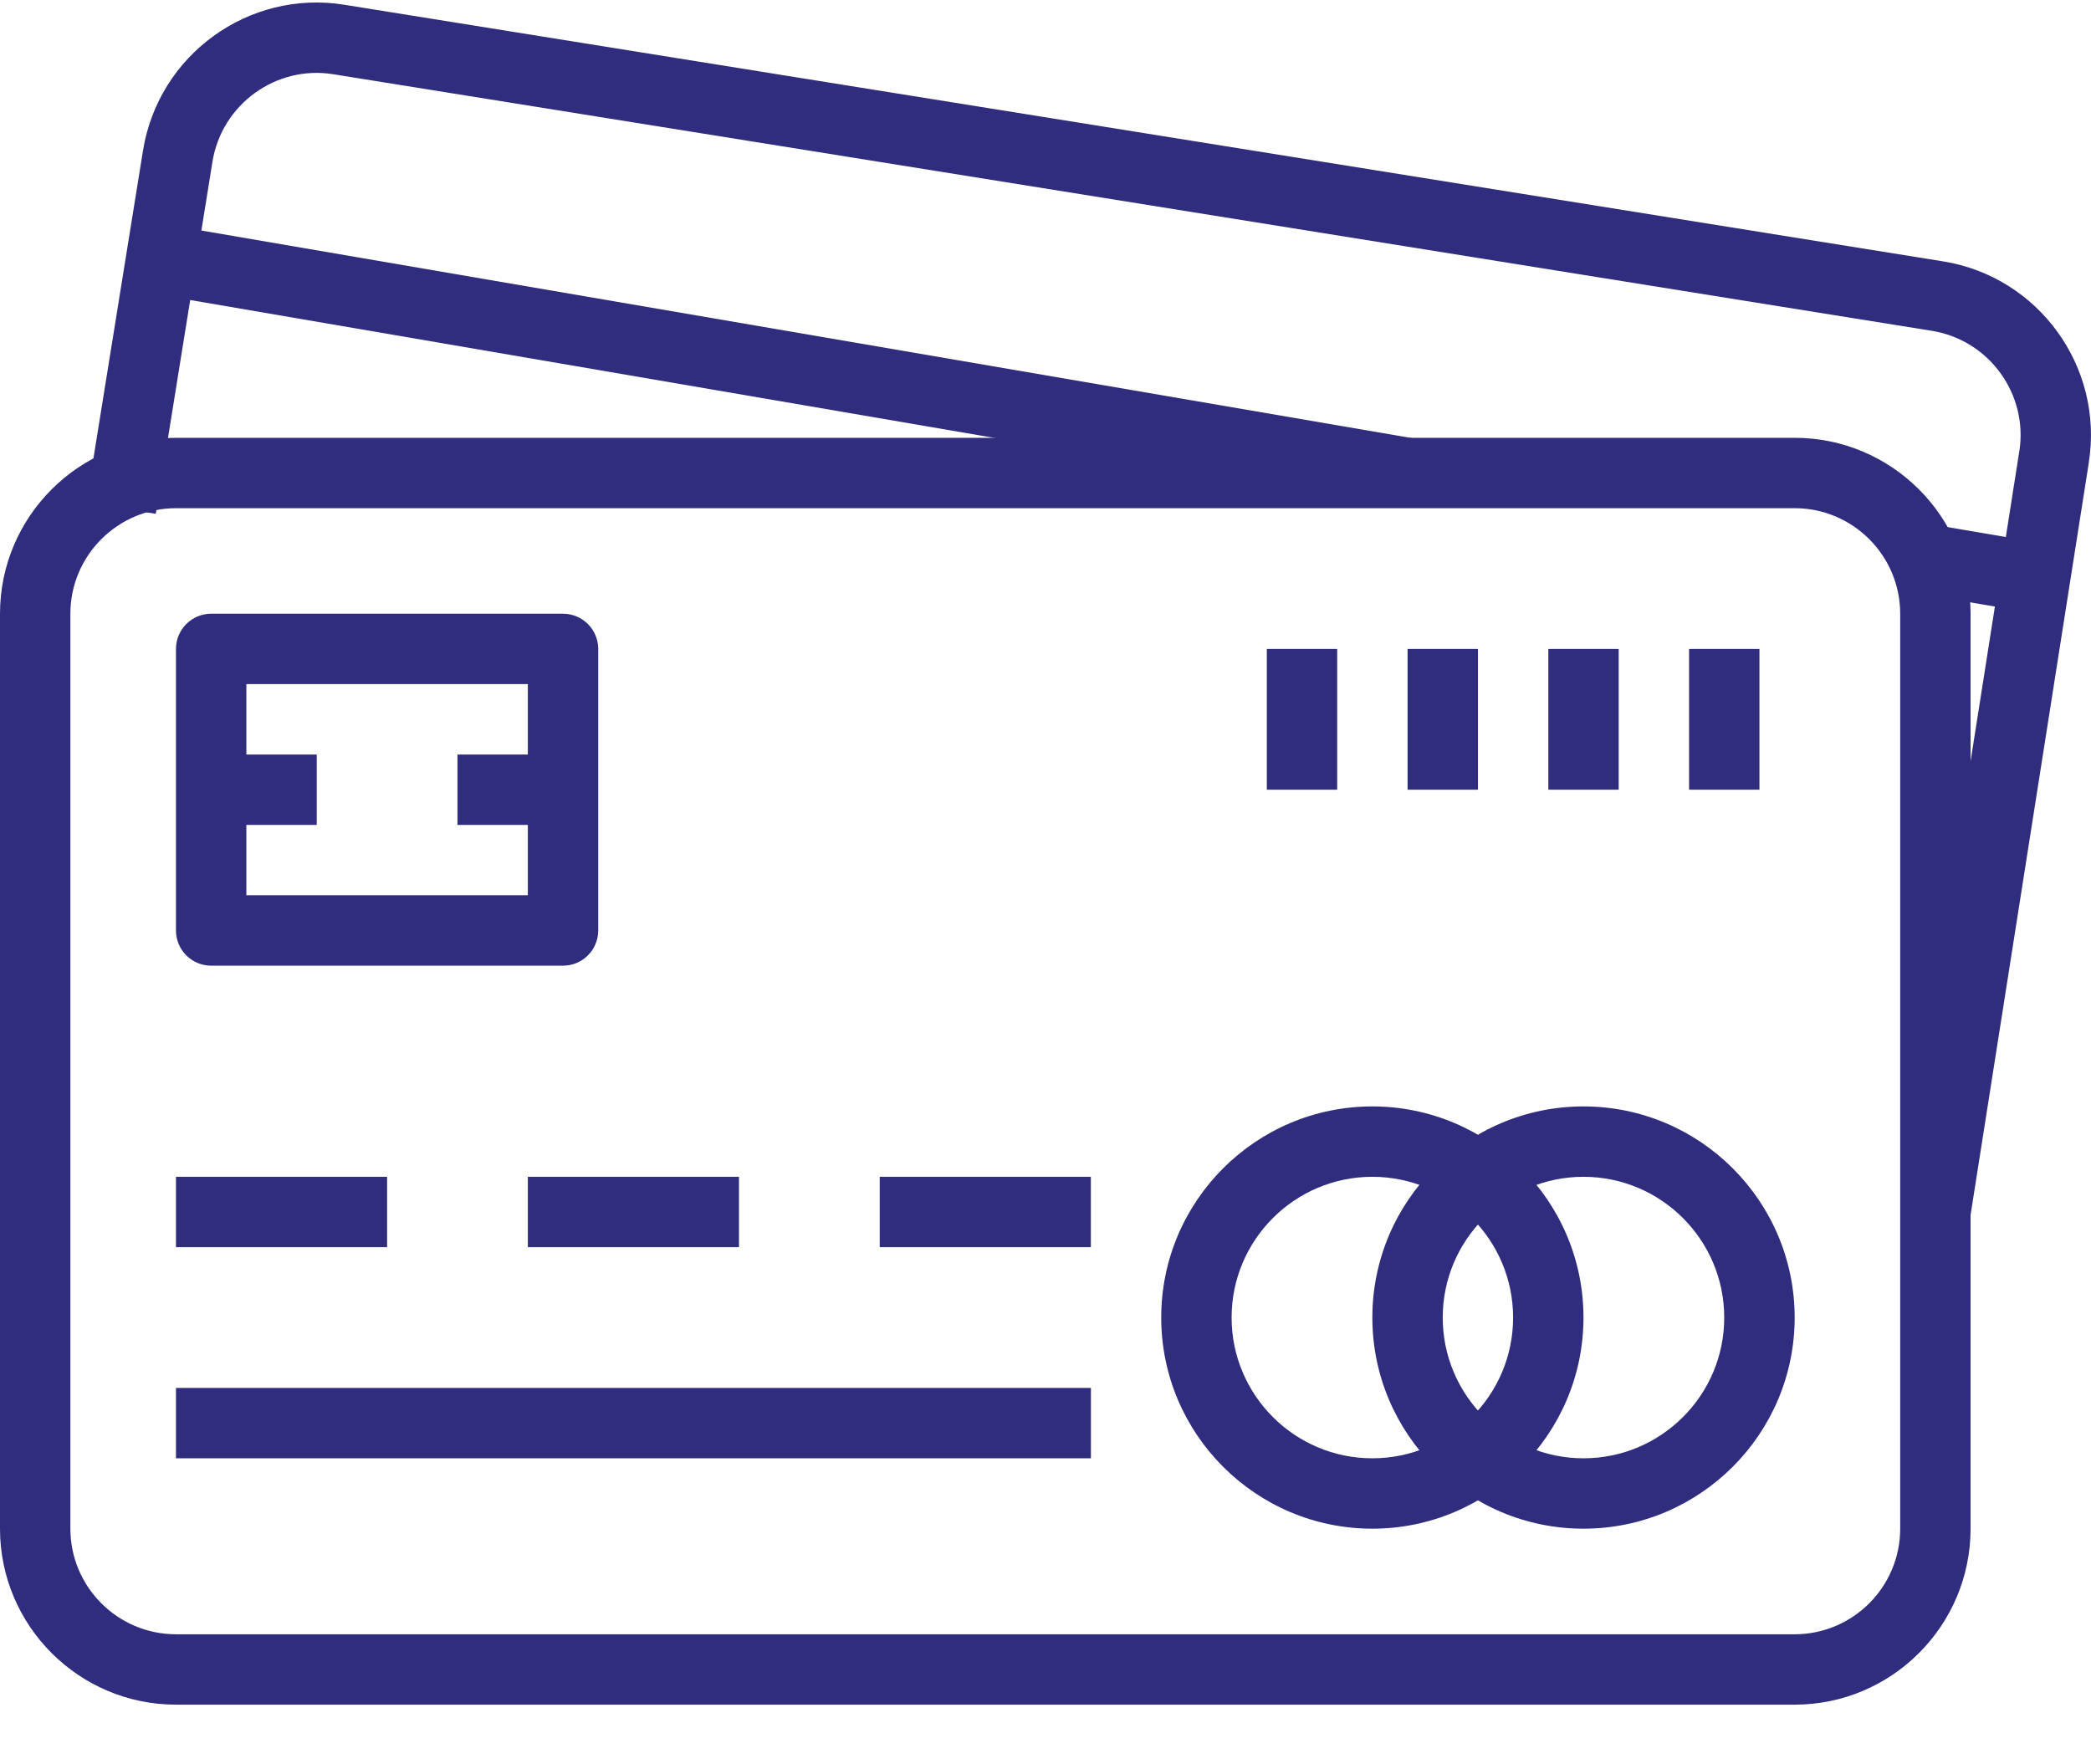 <svg xmlns="http://www.w3.org/2000/svg" width="32" height="27" viewBox="0 0 32 27">
  <g fill="#302C7E">
    <path d="M27.465,6.7 L2.693,6.7 C1.208,6.7 0,7.908 0,9.392 L0,23.394 C0,24.879 1.208,26.087 2.693,26.087 L27.465,26.087 C28.949,26.087 30.157,24.879 30.157,23.394 L30.157,9.392 C30.157,7.908 28.949,6.7 27.465,6.7 Z M29.08,23.394 C29.08,24.285 28.355,25.01 27.465,25.01 L2.693,25.01 C1.802,25.01 1.077,24.285 1.077,23.394 L1.077,9.393 C1.077,8.502 1.802,7.777 2.693,7.777 L27.465,7.777 C28.355,7.777 29.08,8.502 29.08,9.393 L29.08,23.394 Z"/>
    <path d="M8.616,9.392 L3.231,9.392 C2.934,9.392 2.693,9.634 2.693,9.931 L2.693,14.239 C2.693,14.537 2.934,14.778 3.231,14.778 L8.616,14.778 C8.914,14.778 9.155,14.537 9.155,14.239 L9.155,9.931 C9.155,9.634 8.914,9.392 8.616,9.392 Z M8.078,13.7 L3.77,13.7 L3.77,10.469 L8.078,10.469 L8.078,13.7 Z"/>
    <rect width="1.616" height="1.077" x="3.231" y="11.547"/>
    <rect width="1.616" height="1.077" x="7.001" y="11.547"/>
    <path d="M24.233,16.932 C22.451,16.932 21.002,18.381 21.002,20.163 C21.002,21.945 22.451,23.394 24.233,23.394 C26.015,23.394 27.465,21.945 27.465,20.163 C27.465,18.381 26.015,16.932 24.233,16.932 Z M24.233,22.317 C23.045,22.317 22.079,21.351 22.079,20.163 C22.079,18.975 23.046,18.009 24.233,18.009 C25.421,18.009 26.387,18.975 26.387,20.163 C26.388,21.351 25.421,22.317 24.233,22.317 Z"/>
    <path d="M21.002,16.932 C19.22,16.932 17.771,18.381 17.771,20.163 C17.771,21.945 19.22,23.394 21.002,23.394 C22.784,23.394 24.233,21.945 24.233,20.163 C24.233,18.381 22.784,16.932 21.002,16.932 Z M21.002,22.317 C19.814,22.317 18.848,21.351 18.848,20.163 C18.848,18.975 19.814,18.009 21.002,18.009 C22.19,18.009 23.156,18.975 23.156,20.163 C23.156,21.351 22.19,22.317 21.002,22.317 Z"/>
    <rect width="3.231" height="1.077" x="2.693" y="18.009"/>
    <rect width="3.231" height="1.077" x="8.078" y="18.009"/>
    <rect width="3.231" height="1.077" x="13.463" y="18.009"/>
    <rect width="14.002" height="1.077" x="2.693" y="21.24"/>
    <path d="M29.731,3.999 L5.271,0.073 C3.805,-0.164 2.422,0.841 2.188,2.307 L1.321,7.692 L2.384,7.863 L3.251,2.477 C3.392,1.597 4.223,0.995 5.1,1.136 L29.561,5.062 C30.439,5.202 31.041,6.03 30.903,6.908 C30.903,6.911 30.902,6.915 30.901,6.918 L29.086,18.464 L30.151,18.631 L31.965,7.09 C31.965,7.087 31.966,7.084 31.966,7.08 C32.199,5.614 31.197,4.232 29.731,3.999 Z"/>
    <rect width="1.077" height="2.154" x="19.387" y="9.931"/>
    <rect width="1.077" height="2.154" x="21.541" y="9.931"/>
    <rect width="1.077" height="2.154" x="23.695" y="9.931"/>
    <rect width="1.077" height="2.154" x="25.849" y="9.931"/>
    <rect width="1.077" height="1.639" x="29.887" y="7.899" transform="rotate(-80.346 30.426 8.718)"/>
    <rect width="1.077" height="19.123" x="11.579" y="-3.938" transform="rotate(-80.27 12.117 5.624)"/>
  </g>
</svg>
